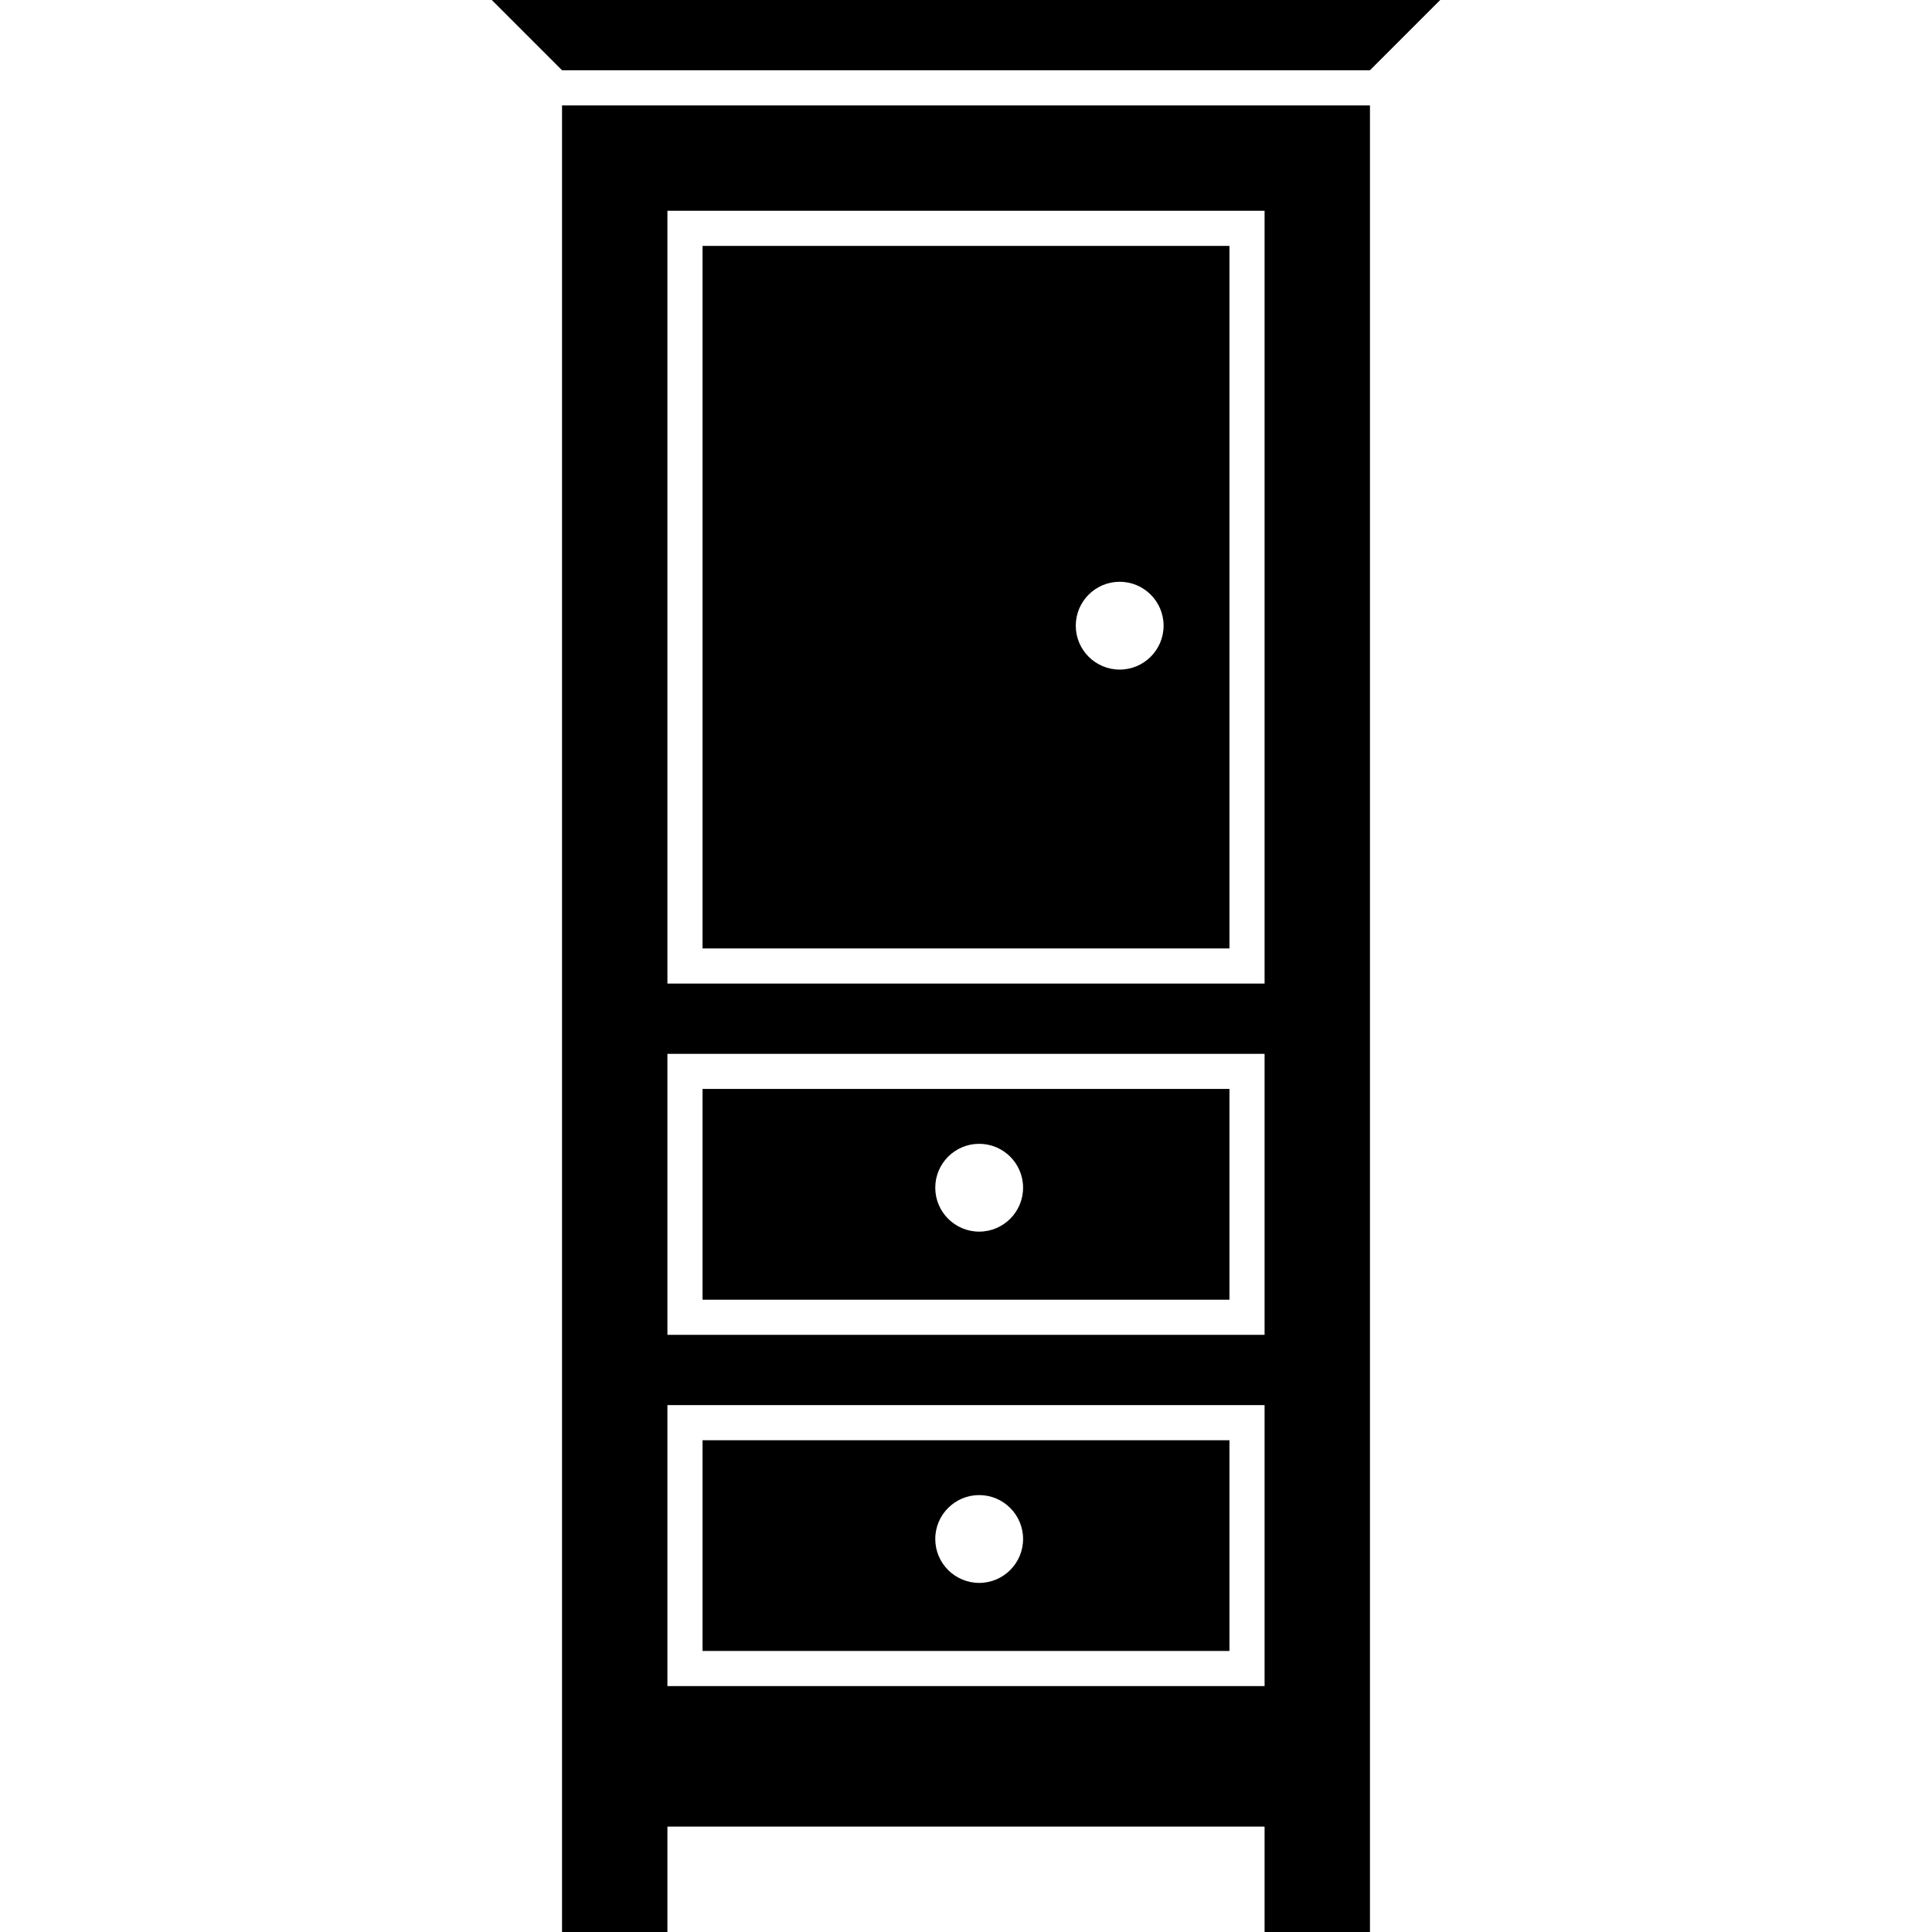 <?xml version="1.0" encoding="iso-8859-1"?>
<!-- Generator: Adobe Illustrator 16.0.0, SVG Export Plug-In . SVG Version: 6.00 Build 0)  -->
<!DOCTYPE svg PUBLIC "-//W3C//DTD SVG 1.1//EN" "http://www.w3.org/Graphics/SVG/1.1/DTD/svg11.dtd">
<svg version="1.1" id="Capa_1" xmlns="http://www.w3.org/2000/svg" xmlns:xlink="http://www.w3.org/1999/xlink" x="0px" y="0px"
	 width="525.938px" height="525.938px" viewBox="0 0 525.938 525.938" style="enable-background:new 0 0 525.938 525.938;"
	 xml:space="preserve">
<g>
	<path d="M191.25,449.438h143.438v-57.375H191.25V449.438z M266.555,406.999c6.598,0,11.953,5.355,11.953,11.953
		c0,6.599-5.355,11.953-11.953,11.953s-11.953-5.354-11.953-11.953C254.602,412.354,259.957,406.999,266.555,406.999z"/>
	<path d="M191.25,353.812h143.438v-57.375H191.25V353.812z M266.555,311.374c6.598,0,11.953,5.355,11.953,11.953
		c0,6.599-5.355,11.953-11.953,11.953s-11.953-5.354-11.953-11.953C254.602,316.729,259.957,311.374,266.555,311.374z"/>
	<path d="M191.25,258.188h143.438V66.938H191.25V258.188z M304.805,158.374c6.598,0,11.953,5.355,11.953,11.953
		s-5.355,11.953-11.953,11.953s-11.953-5.355-11.953-11.953S298.207,158.374,304.805,158.374z"/>
	<path d="M372.938,525.938V497.25v-28.688V28.688H153v439.875v28.688v28.688h28.688V497.25H344.25v28.688H372.938z M181.688,57.375
		H344.25V267.75H181.688V57.375z M181.688,286.875H344.25v76.5H181.688V286.875z M181.688,459v-76.5H344.25V459H181.688z"/>
	<polygon points="372.938,19.125 392.062,0 133.875,0 153,19.125 	"/>
</g>
<g>
</g>
<g>
</g>
<g>
</g>
<g>
</g>
<g>
</g>
<g>
</g>
<g>
</g>
<g>
</g>
<g>
</g>
<g>
</g>
<g>
</g>
<g>
</g>
<g>
</g>
<g>
</g>
<g>
</g>
</svg>
